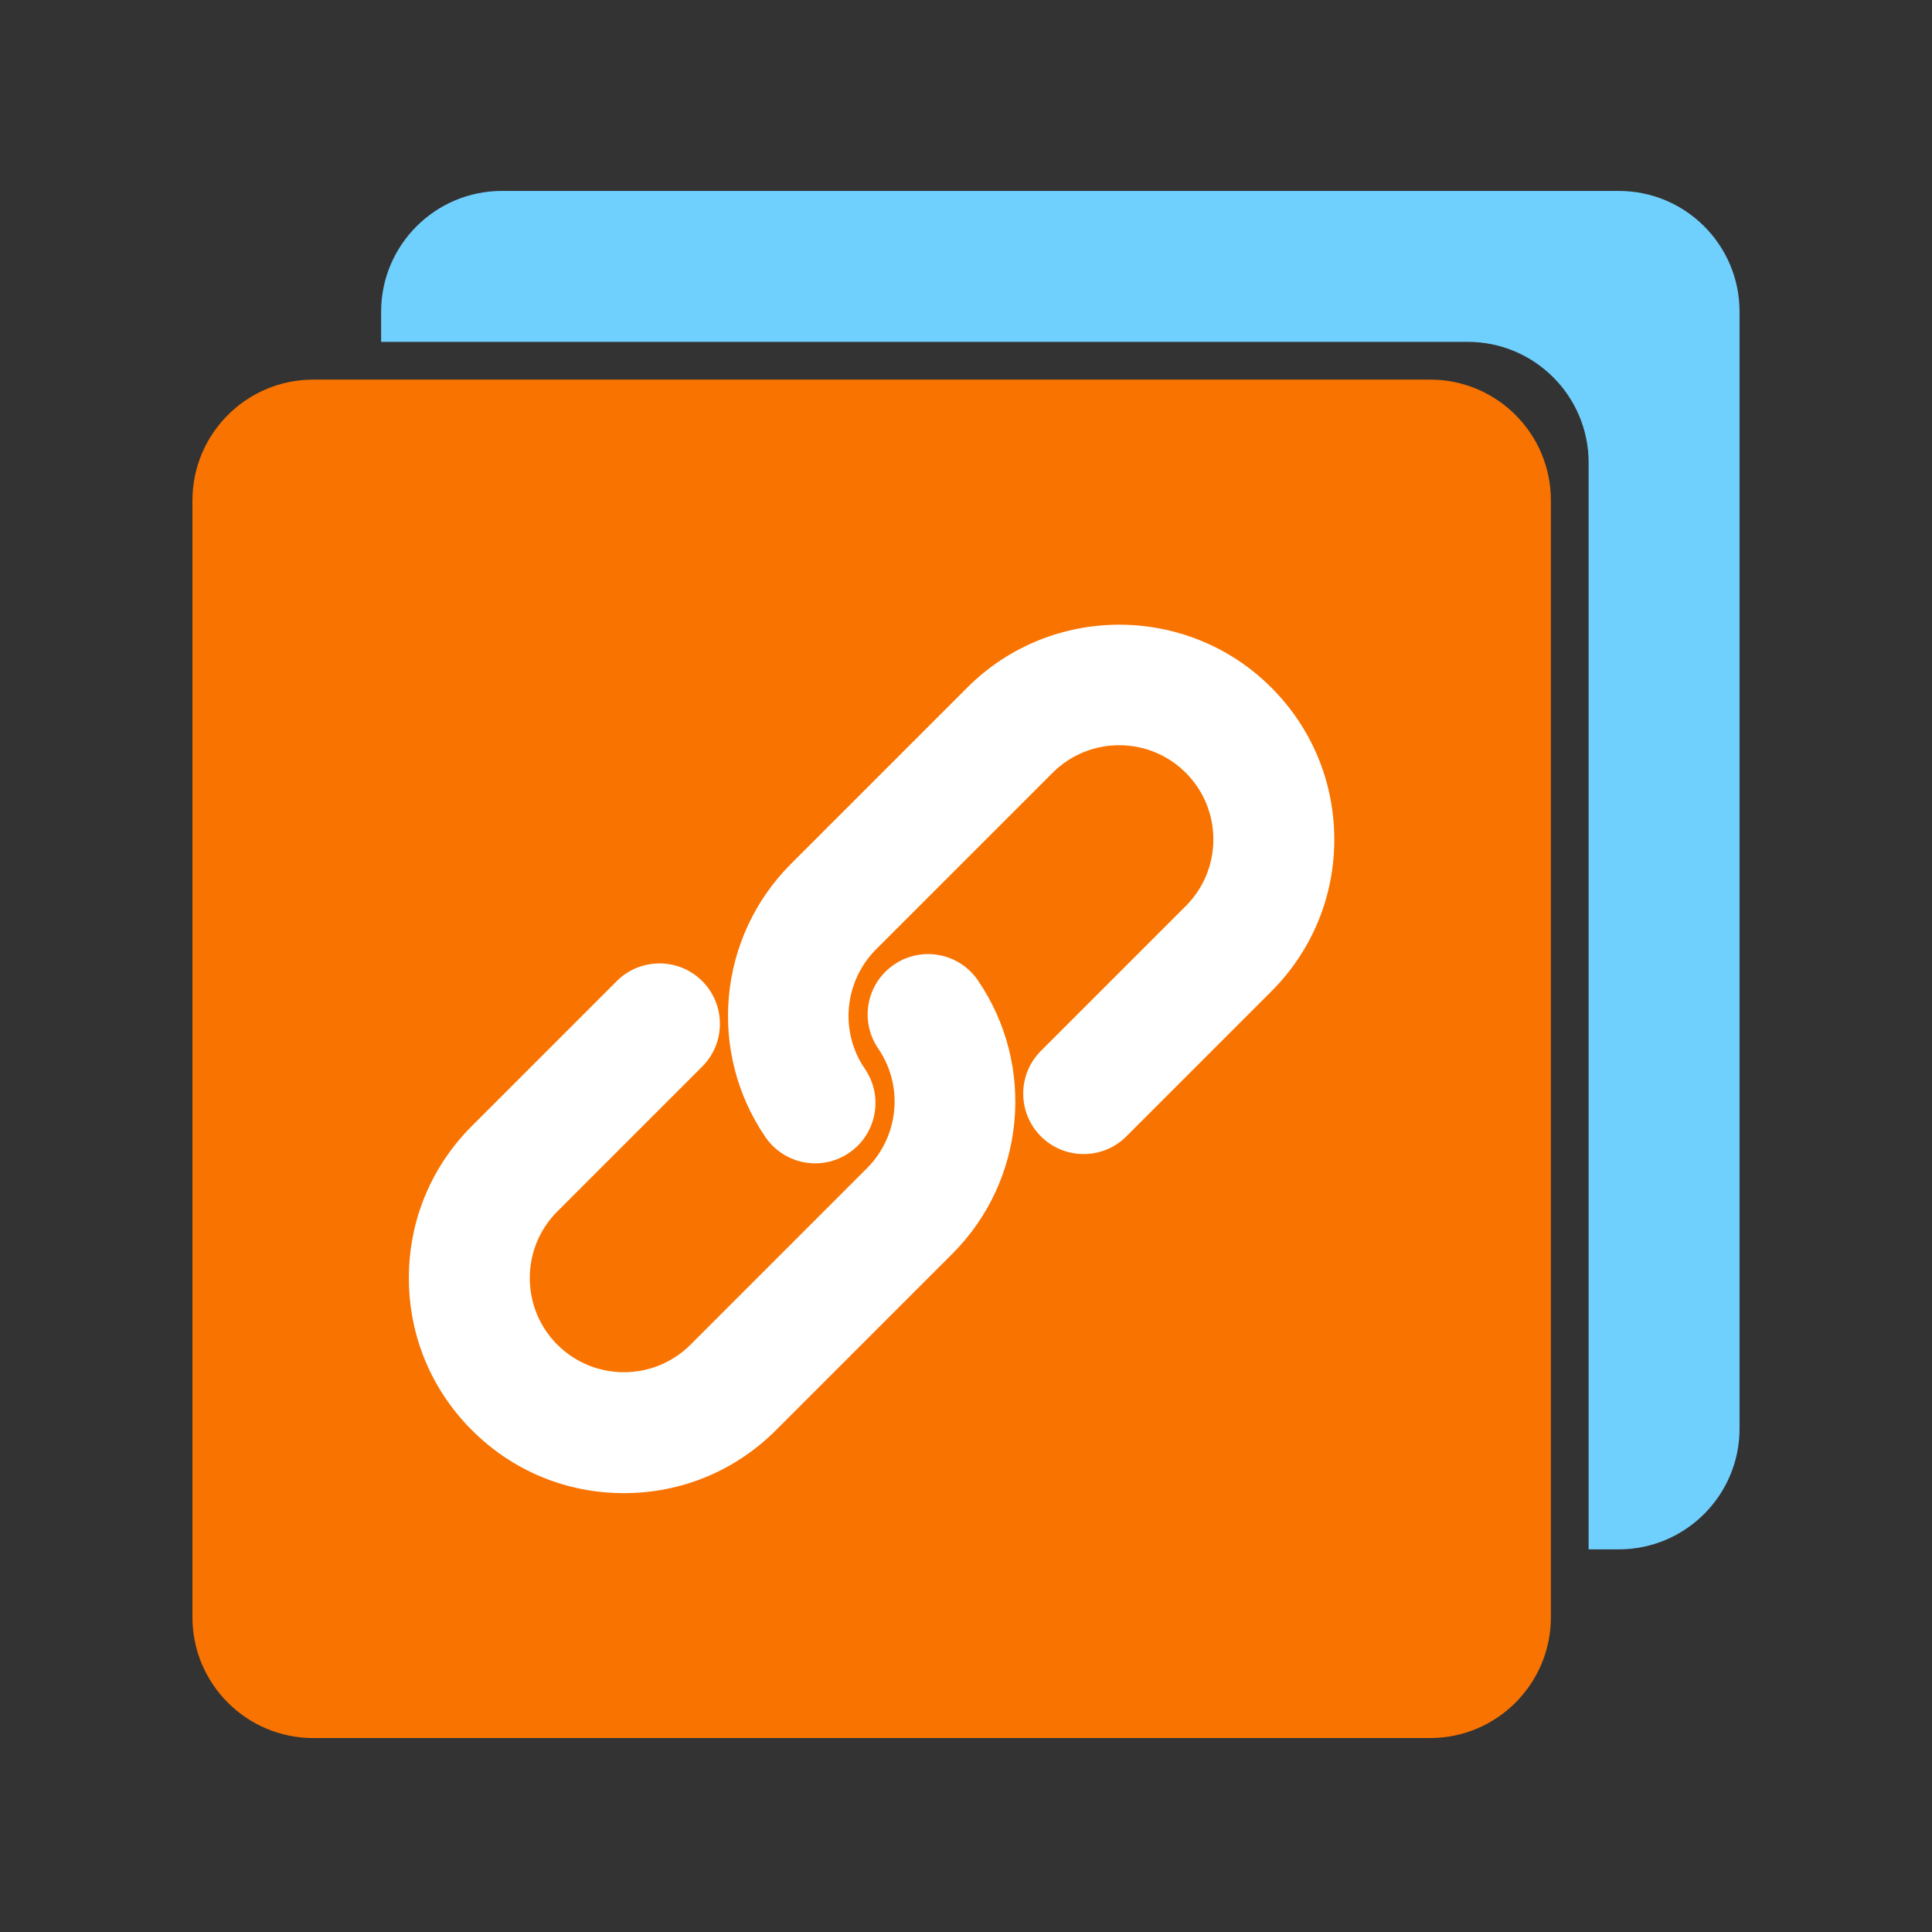 <?xml version="1.0" encoding="utf-8"?>
<!-- Generator: Adobe Illustrator 24.3.0, SVG Export Plug-In . SVG Version: 6.00 Build 0)  -->
<svg version="1.1" id="Layer_1" xmlns="http://www.w3.org/2000/svg" xmlns:xlink="http://www.w3.org/1999/xlink" x="0px" y="0px"
	 viewBox="0 0 1024 1024" style="enable-background:new 0 0 1024 1024;" xml:space="preserve">
<rect x="0" y="0" width="1024" height="1024" fill="#333333" stroke="none"/>
<style type="text/css">
	.st0{fill:#F97300;}
	.st1{fill:#FFFFFF;}
	.st2{fill:#6FCFFD;}
</style>
<g>
	<path class="st0" d="M758,201.2H166c-35.3,0-64,28.7-64,64v592c0,35.3,28.7,64,64,64h592c35.3,0,64-28.7,64-64v-592
		C822,229.8,793.3,201.2,758,201.2L758,201.2z"/>
	<path class="st1" d="M504.8,664.5L411.3,758c-21.5,21.5-50.1,33.4-80.6,33.4s-59-11.8-80.6-33.4c-21.5-21.5-33.4-50.1-33.4-80.6
		c0-30.4,11.8-59,33.4-80.6l76.8-76.8c12.5-12.5,32.8-12.5,45.3,0s12.5,32.8,0,45.3l-76.8,76.8c-9.4,9.4-14.6,22-14.6,35.3
		s5.2,25.9,14.6,35.3c9.4,9.4,22,14.6,35.3,14.6s25.9-5.2,35.3-14.6l93.5-93.5c17-17,19.5-43.7,6-63.4c-10-14.6-6.3-34.5,8.3-44.5
		c14.6-10,34.5-6.3,44.5,8.3C549.2,564.8,543.5,625.8,504.8,664.5L504.8,664.5z"/>
	<path class="st1" d="M673.8,525.5L597,602.3c-12.5,12.5-32.8,12.5-45.3,0s-12.5-32.8,0-45.3l76.8-76.8c9.4-9.4,14.6-22,14.6-35.3
		s-5.2-25.9-14.6-35.3c-19.5-19.5-51.1-19.5-70.6,0l-93.5,93.5c-17,17-19.5,43.7-6,63.4c10,14.6,6.3,34.5-8.3,44.5
		c-5.5,3.8-11.8,5.6-18,5.6c-10.2,0-20.2-4.9-26.4-13.9c-30.9-45.2-25.2-106.1,13.5-144.8l93.5-93.5c44.4-44.4,116.7-44.4,161.1,0
		c21.5,21.5,33.4,50.1,33.4,80.6C707.2,475.4,695.3,504,673.8,525.5L673.8,525.5z"/>
	<path class="st2" d="M858,101.2H266c-35.3,0-64,28.7-64,64v16h576c35.3,0,64,28.7,64,64v576h16c35.3,0,64-28.7,64-64v-592
		C922,129.8,893.3,101.2,858,101.2L858,101.2z"/>
</g>
</svg>
